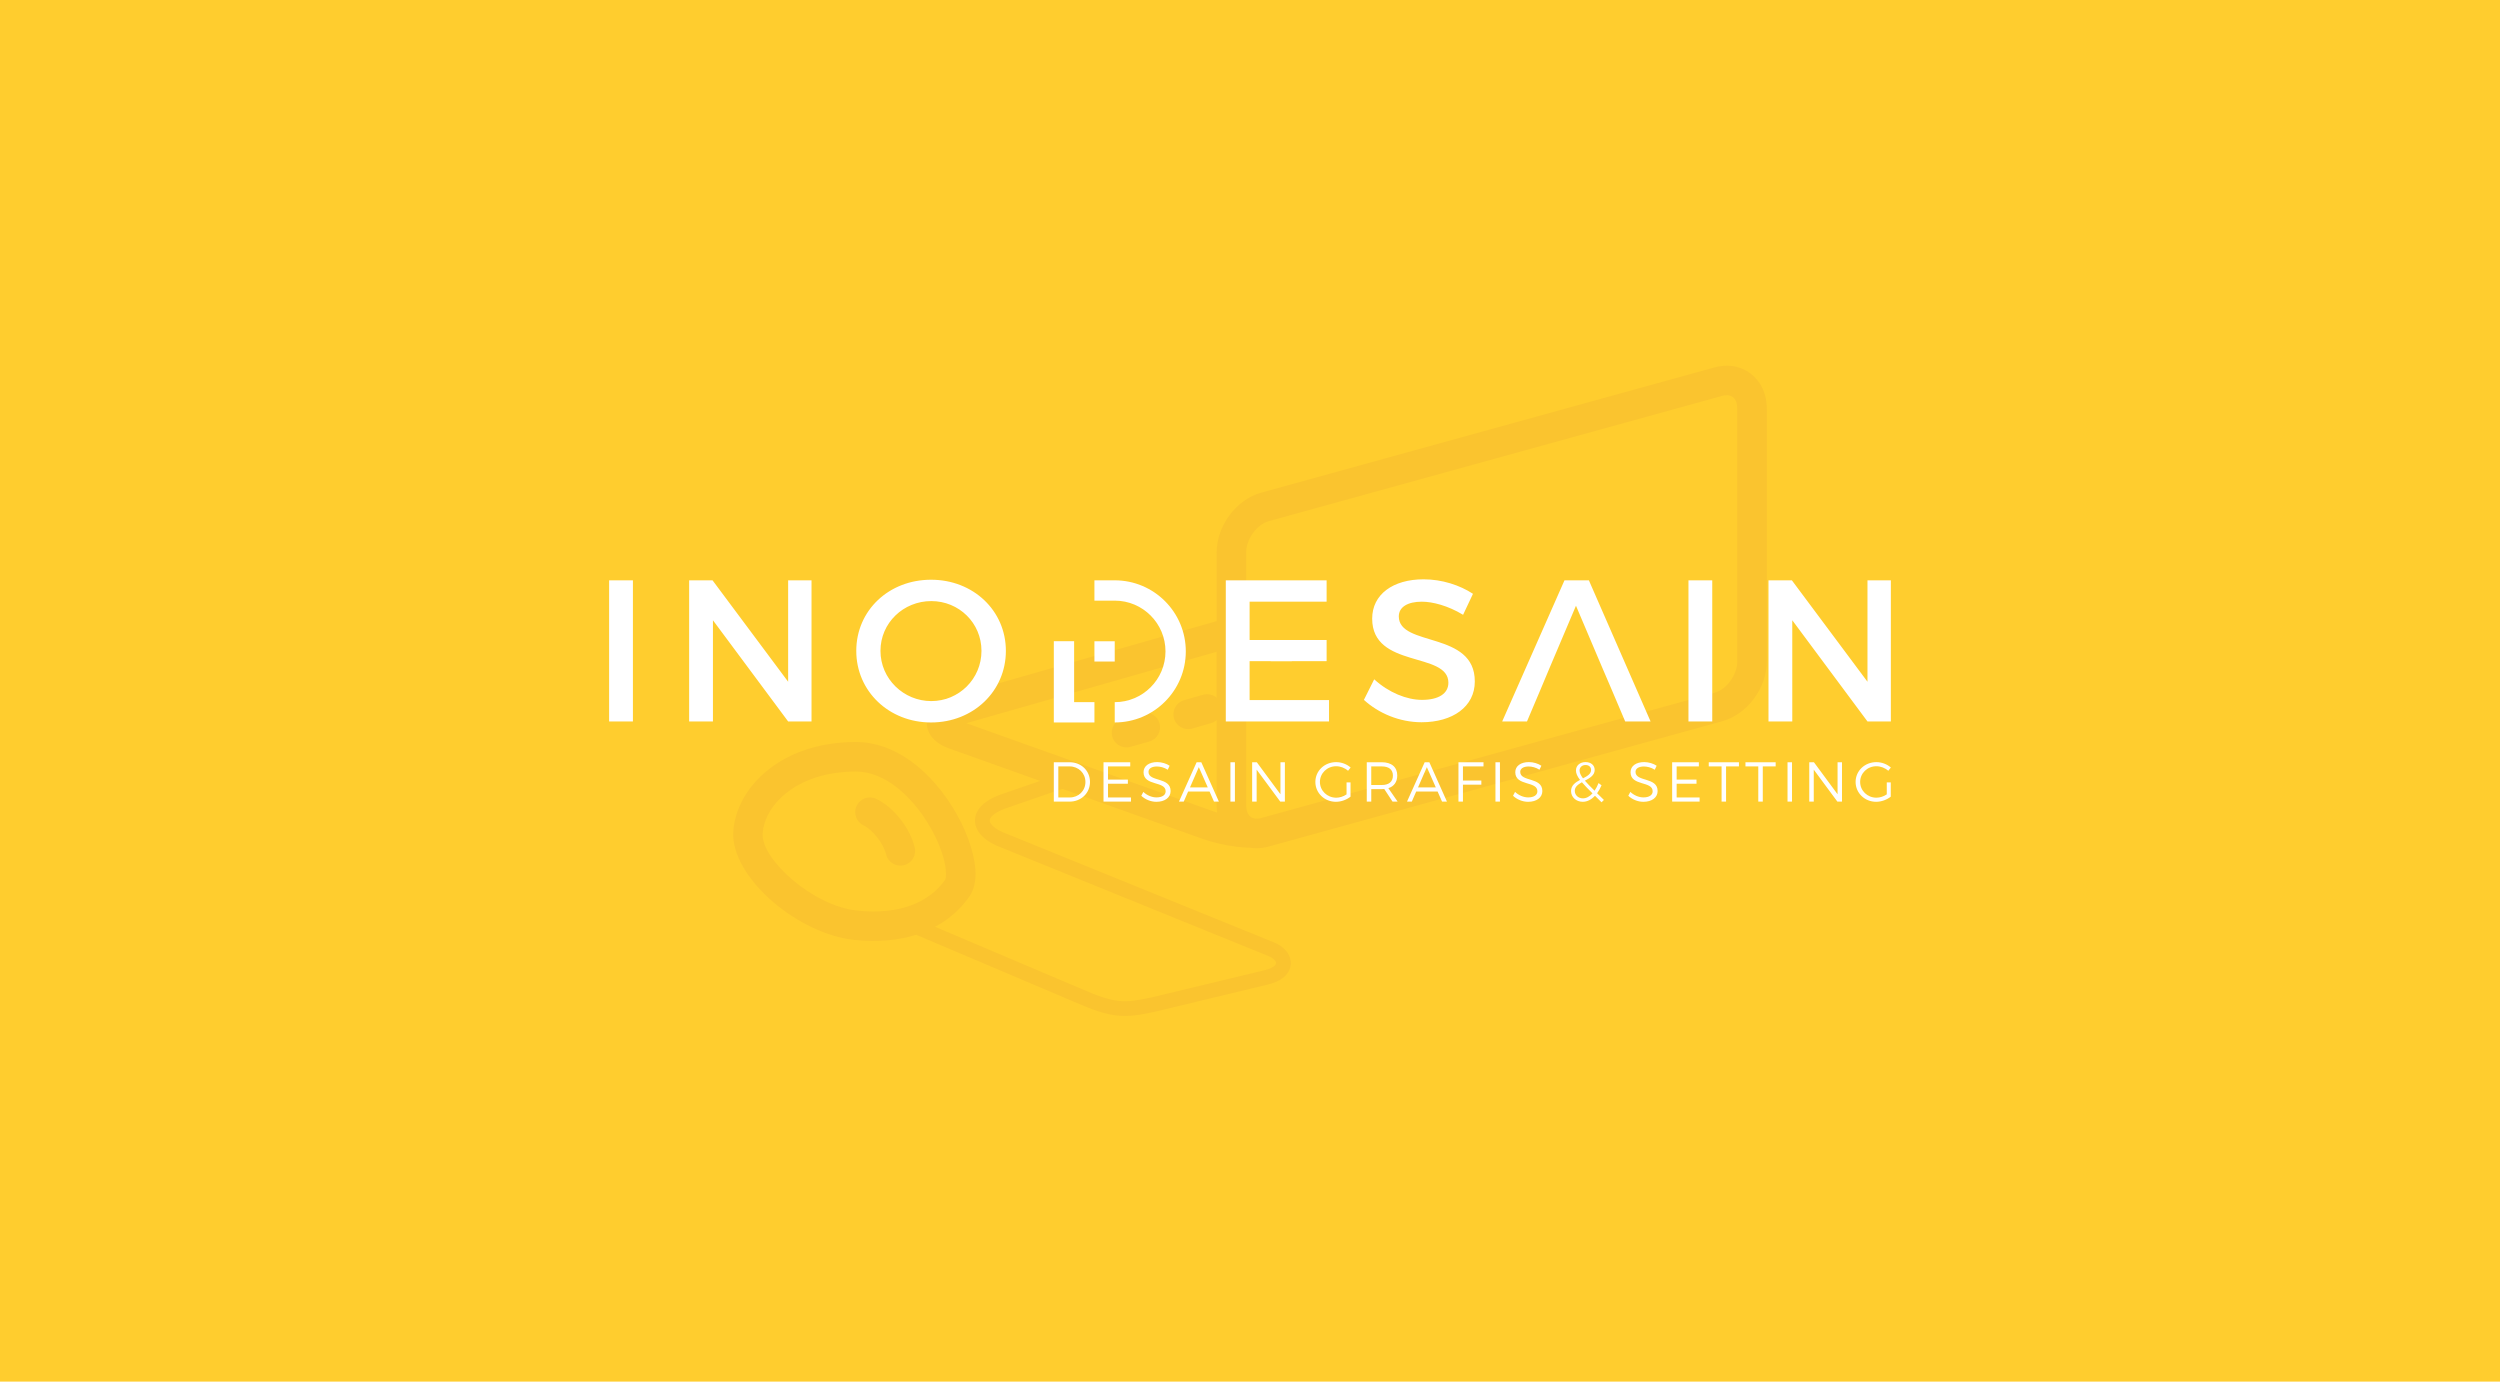<?xml version="1.0" encoding="utf-8"?>
<!-- Generator: Adobe Illustrator 16.0.3, SVG Export Plug-In . SVG Version: 6.00 Build 0)  -->
<!DOCTYPE svg PUBLIC "-//W3C//DTD SVG 1.1//EN" "http://www.w3.org/Graphics/SVG/1.1/DTD/svg11.dtd">
<svg version="1.1" id="Layer_1" xmlns="http://www.w3.org/2000/svg" xmlns:xlink="http://www.w3.org/1999/xlink" x="0px" y="0px"
	 width="200px" height="110.529px" viewBox="0 0 200 110.529" enable-background="new 0 0 200 110.529" xml:space="preserve">
<rect x="0" fill-rule="evenodd" clip-rule="evenodd" fill="#FFCD2E" width="200" height="110.53"/>
<path fill="#FAC42F" d="M100.886,39.416l36.275-10.023c0.342-0.094,0.67-0.139,0.979-0.139c0.732,0,1.399,0.236,1.942,0.659
	c0.531,0.415,0.925,1.002,1.121,1.713c0.093,0.335,0.142,0.688,0.142,1.053v20.246c0,1.051-0.392,2.108-1.024,2.962
	c-0.636,0.86-1.53,1.532-2.53,1.809l-36.275,10.023c-0.342,0.095-0.671,0.14-0.979,0.14c-0.173,0-0.341-0.013-0.505-0.039
	c-0.327-0.005-0.673-0.029-1.026-0.071c-0.923-0.108-1.936-0.332-2.813-0.645L84.99,63.107l-4.452,1.534
	c-0.571,0.193-0.963,0.42-1.185,0.657c-0.111,0.117-0.169,0.229-0.175,0.326c-0.005,0.094,0.036,0.2,0.123,0.314
	c0.167,0.219,0.47,0.436,0.901,0.631l21.725,8.825c0.488,0.201,0.866,0.505,1.09,0.851c0.18,0.276,0.268,0.582,0.247,0.891
	c-0.021,0.313-0.15,0.619-0.402,0.888c-0.292,0.313-0.763,0.578-1.434,0.739l-9.003,2.17c-1.232,0.271-2.08,0.41-3.032,0.313
	c-0.939-0.097-1.924-0.424-3.422-1.084L73.293,74.78c-1.393,0.441-3.047,0.614-4.963,0.412c-2.257-0.239-4.667-1.477-6.49-3.04
	c-1.944-1.667-3.276-3.776-3.18-5.581c0.1-1.874,1.194-3.88,3.207-5.298c1.621-1.142,3.843-1.913,6.614-1.913
	c1.548,0,2.982,0.554,4.247,1.432c1.596,1.106,2.92,2.74,3.839,4.394c0.938,1.688,1.477,3.439,1.477,4.724
	c0,0.707-0.158,1.328-0.492,1.81c-0.668,0.962-1.581,1.802-2.742,2.424l11.636,4.938c1.384,0.61,2.271,0.91,3.067,0.992
	c0.784,0.081,1.542-0.047,2.663-0.293l8.98-2.161c0.43-0.104,0.703-0.244,0.847-0.397c0.054-0.058,0.081-0.111,0.084-0.159
	c0.003-0.051-0.018-0.111-0.059-0.175c-0.098-0.151-0.286-0.294-0.546-0.402l-21.742-8.831c-0.629-0.282-1.092-0.626-1.376-0.999
	c-0.264-0.345-0.386-0.719-0.363-1.1c0.022-0.377,0.186-0.738,0.493-1.064c0.35-0.373,0.903-0.707,1.662-0.966l3.054-1.053
	l-7.274-2.596c-0.674-0.24-1.131-0.574-1.413-0.946c-0.295-0.392-0.408-0.814-0.376-1.233c0.03-0.399,0.189-0.763,0.445-1.07
	c0.312-0.376,0.784-0.675,1.313-0.825l21.427-6.116v-5.499c0-1.051,0.393-2.108,1.025-2.963
	C98.991,40.364,99.886,39.692,100.886,39.416 M137.79,31.666l-36.275,10.023c-0.478,0.132-0.927,0.482-1.265,0.939
	c-0.342,0.462-0.554,1.02-0.554,1.559v20.246c0,0.164,0.018,0.308,0.05,0.426c0.059,0.213,0.164,0.379,0.299,0.483
	c0.124,0.097,0.293,0.15,0.491,0.15c0.116,0,0.233-0.015,0.35-0.047l36.275-10.023c0.478-0.132,0.927-0.482,1.265-0.939
	c0.342-0.462,0.554-1.019,0.554-1.558V32.679c0-0.165-0.018-0.307-0.05-0.425c-0.06-0.213-0.164-0.379-0.299-0.484
	c-0.124-0.097-0.292-0.151-0.491-0.151C138.023,31.618,137.905,31.634,137.79,31.666z M69.104,66.043
	c-0.591-0.271-0.852-0.969-0.582-1.561c0.27-0.591,0.969-0.852,1.56-0.581c0.672,0.307,1.38,0.906,1.945,1.624
	c0.526,0.669,0.958,1.472,1.15,2.27c0.153,0.632-0.235,1.269-0.867,1.422c-0.632,0.152-1.269-0.236-1.422-0.868
	c-0.108-0.448-0.378-0.936-0.716-1.365C69.824,66.542,69.434,66.194,69.104,66.043z M90.44,59.749
	c-0.627,0.179-1.28-0.185-1.458-0.813c-0.178-0.627,0.186-1.28,0.813-1.458l1.507-0.43c0.627-0.179,1.281,0.186,1.458,0.813
	c0.178,0.627-0.186,1.28-0.812,1.458L90.44,59.749z M95.377,58.284c-0.627,0.178-1.281-0.187-1.459-0.813
	c-0.178-0.628,0.186-1.281,0.813-1.459l1.508-0.43c0.396-0.113,0.802-0.01,1.092,0.239v-3.681l-20.027,5.716l19.684,7.022
	c0.125,0.045,0.254,0.087,0.385,0.127c-0.027-0.188-0.042-0.379-0.042-0.573v-6.819c-0.126,0.107-0.276,0.191-0.446,0.239
	L95.377,58.284z M68.48,61.724c-2.245,0-4.005,0.596-5.257,1.479c-1.393,0.98-2.146,2.297-2.209,3.488
	c-0.056,1.042,0.931,2.445,2.358,3.67c1.499,1.286,3.436,2.3,5.198,2.485c1.719,0.183,3.147,0.009,4.297-0.412
	c1.228-0.448,2.139-1.182,2.745-2.055c0.045-0.065,0.067-0.23,0.067-0.471c0-0.914-0.427-2.24-1.171-3.579
	c-0.763-1.371-1.842-2.714-3.12-3.6C70.5,62.114,69.514,61.724,68.48,61.724z"/>
<path fill="#FFFFFF" d="M141.479,46.426v11.291h1.903V49.62l6.016,8.097h1.871V46.426h-1.871v8.113l-6.048-8.113H141.479z
	 M135.077,46.426v11.291h1.903V46.426H135.077z M130.014,57.716h2.032l-4.936-11.291h-1.951l-4.984,11.291h1.984l1.08-2.548
	l0.71-1.693l2.129-5.016l2.129,5.016l0.726,1.693L130.014,57.716z M117.047,49.184l0.791-1.678
	c-1.049-0.693-2.484-1.161-3.952-1.161c-2.451,0-4.112,1.21-4.112,3.145c0,4.016,6.097,2.613,6.097,5.129
	c0,0.871-0.791,1.371-2.113,1.371c-1.21,0-2.661-0.581-3.822-1.646l-0.823,1.646c1.161,1.064,2.839,1.79,4.613,1.79
	c2.484,0,4.258-1.242,4.258-3.258c0.017-4.065-6.08-2.742-6.08-5.21c0-0.758,0.726-1.177,1.838-1.177
	C114.596,48.136,115.821,48.442,117.047,49.184z M98.064,46.426v11.291h8.258v-1.71h-6.354v-2.33v-0.783V51.2v-0.784v-2.281h6.161
	v-1.71H98.064z M74.502,48.087c2.21,0,4.016,1.742,4.016,3.983c0,2.242-1.806,4.017-4.016,4.017c-2.209,0-4.064-1.774-4.064-4.017
	C70.438,49.829,72.276,48.087,74.502,48.087z M74.486,46.378c-3.371,0-5.984,2.451-5.984,5.693c0,3.226,2.613,5.726,5.984,5.726
	s5.984-2.5,5.984-5.726C80.47,48.845,77.857,46.378,74.486,46.378z M55.132,46.426v11.291h1.903V49.62l6.016,8.097h1.871V46.426
	h-1.871v8.113l-6.048-8.113H55.132z M103.354,51.2h-1.693v1.693h1.693V51.2z M48.73,46.426v11.291h1.903V46.426H48.73z"/>
<path fill="#FFFFFF" d="M150.941,63.549c-0.243,0.167-0.545,0.266-0.828,0.266c-0.721,0-1.301-0.558-1.301-1.26
	c0-0.698,0.575-1.256,1.296-1.256c0.351,0,0.697,0.135,0.954,0.364l0.207-0.261c-0.302-0.266-0.725-0.432-1.161-0.432
	c-0.927,0-1.66,0.697-1.66,1.584s0.729,1.589,1.642,1.589c0.424,0,0.86-0.162,1.171-0.41v-1.143h-0.319V63.549z M144.741,60.98v3.15
	h0.36v-2.557l1.89,2.557h0.369v-3.15h-0.355v2.561l-1.89-2.561H144.741z M143.002,60.98v3.15h0.359v-3.15H143.002z M139.637,60.98
	v0.333h1.026v2.817h0.36v-2.817h1.03V60.98H139.637z M136.7,60.98v0.333h1.026v2.817h0.359v-2.817h1.031V60.98H136.7z
	 M133.772,60.98v3.15h2.196v-0.333h-1.836v-1.099h1.589v-0.328h-1.589v-1.058h1.777V60.98H133.772z M132.38,61.579l0.152-0.319
	c-0.261-0.176-0.634-0.293-0.998-0.293c-0.653,0-1.09,0.315-1.09,0.81c0,1.13,1.773,0.685,1.769,1.526
	c0,0.306-0.283,0.49-0.738,0.49c-0.354,0-0.756-0.162-1.048-0.441l-0.162,0.312c0.297,0.283,0.747,0.481,1.206,0.481
	c0.675,0,1.139-0.338,1.139-0.86c0.005-1.143-1.769-0.715-1.769-1.534c0-0.271,0.266-0.432,0.67-0.432
	C131.763,61.318,132.096,61.394,132.38,61.579z M126.635,63.869c-0.364,0-0.653-0.252-0.653-0.607c0-0.314,0.262-0.508,0.572-0.68
	c0.211,0.248,0.495,0.536,0.846,0.887C127.17,63.725,126.905,63.869,126.635,63.869z M126.364,61.641c0-0.247,0.189-0.44,0.481-0.44
	c0.271,0,0.441,0.162,0.441,0.396c0,0.319-0.302,0.49-0.647,0.671C126.459,62.024,126.364,61.826,126.364,61.641z M128.313,63.996
	l-0.545-0.536c0.131-0.18,0.252-0.396,0.355-0.635l-0.238-0.18c-0.095,0.234-0.202,0.44-0.319,0.612
	c-0.324-0.315-0.581-0.576-0.774-0.802c0.396-0.211,0.783-0.432,0.783-0.859c0-0.369-0.293-0.63-0.729-0.63
	c-0.459,0-0.77,0.283-0.77,0.675c0,0.229,0.108,0.469,0.324,0.752c-0.369,0.198-0.716,0.437-0.716,0.891
	c0,0.496,0.414,0.86,0.937,0.86c0.355,0,0.688-0.172,0.977-0.481l0.526,0.521L128.313,63.996z M123.157,61.579l0.153-0.319
	c-0.261-0.176-0.635-0.293-0.999-0.293c-0.652,0-1.089,0.315-1.089,0.81c0,1.13,1.772,0.685,1.769,1.526
	c0,0.306-0.283,0.49-0.738,0.49c-0.355,0-0.756-0.162-1.048-0.441l-0.162,0.312c0.297,0.283,0.747,0.481,1.206,0.481
	c0.675,0,1.139-0.338,1.139-0.86c0.004-1.143-1.77-0.715-1.77-1.534c0-0.271,0.266-0.432,0.671-0.432
	C122.541,61.318,122.874,61.394,123.157,61.579z M119.636,60.98v3.15h0.36v-3.15H119.636z M116.677,60.98v3.15h0.359v-1.359h1.472
	v-0.328h-1.472v-1.13h1.644V60.98H116.677z M113.442,62.992l0.707-1.62l0.715,1.62H113.442z M115.364,64.13h0.392l-1.408-3.15
	h-0.374l-1.413,3.15h0.383l0.351-0.806h1.715L115.364,64.13z M109.7,62.798v-1.485h0.837c0.571,0,0.896,0.252,0.896,0.733
	c0,0.495-0.324,0.752-0.896,0.752H109.7z M111.811,64.13l-0.742-1.076c0.454-0.144,0.711-0.499,0.711-1.017
	c0-0.671-0.454-1.058-1.242-1.058h-1.197v3.15h0.36v-0.999h0.837c0.072,0,0.14-0.005,0.202-0.01l0.662,1.009H111.811z
	 M107.723,63.549c-0.244,0.167-0.545,0.266-0.829,0.266c-0.72,0-1.3-0.558-1.3-1.26c0-0.698,0.575-1.256,1.296-1.256
	c0.351,0,0.697,0.135,0.954,0.364l0.207-0.261c-0.302-0.266-0.725-0.432-1.161-0.432c-0.928,0-1.661,0.697-1.661,1.584
	s0.729,1.589,1.643,1.589c0.424,0,0.86-0.162,1.17-0.41v-1.143h-0.318V63.549z M100.172,60.98v3.15h0.36v-2.557l1.89,2.557h0.369
	v-3.15h-0.355v2.561l-1.89-2.561H100.172z M98.433,60.98v3.15h0.36v-3.15H98.433z M95.199,62.992l0.707-1.62l0.715,1.62H95.199z
	 M97.12,64.13h0.392l-1.408-3.15h-0.374l-1.413,3.15h0.382l0.352-0.806h1.715L97.12,64.13z M93.418,61.579l0.153-0.319
	c-0.261-0.176-0.635-0.293-0.999-0.293c-0.652,0-1.089,0.315-1.089,0.81c0,1.13,1.773,0.685,1.769,1.526
	c0,0.306-0.284,0.49-0.738,0.49c-0.355,0-0.756-0.162-1.048-0.441l-0.162,0.312c0.297,0.283,0.748,0.481,1.206,0.481
	c0.675,0,1.139-0.338,1.139-0.86c0.004-1.143-1.769-0.715-1.769-1.534c0-0.271,0.266-0.432,0.67-0.432
	C92.802,61.318,93.135,61.394,93.418,61.579z M88.281,60.98v3.15h2.196v-0.333h-1.836v-1.099h1.589v-0.328h-1.589v-1.058h1.778
	V60.98H88.281z M85.583,63.797h-0.918v-2.484h0.904c0.707,0,1.265,0.535,1.265,1.246C86.834,63.266,86.285,63.797,85.583,63.797z
	 M85.579,60.98h-1.274v3.15h1.261c0.926,0,1.633-0.68,1.633-1.575S86.497,60.98,85.579,60.98z"/>
<path fill-rule="evenodd" clip-rule="evenodd" fill="#FFFFFF" d="M89.178,51.299h-1.624v1.624h1.624V51.299z M87.554,46.426h1.624
	c3.14,0,5.686,2.546,5.686,5.686c0,3.139-2.545,5.685-5.686,5.685v-1.624c2.243,0,4.061-1.818,4.061-4.061
	c0-2.243-1.818-4.061-4.061-4.061h-1.624V46.426z M85.93,56.172h1.625v1.624H85.93h-1.625v-1.624v-1.625v-1.625v-1.624h1.625v1.624
	v1.625V56.172z"/>
<rect x="99.38" y="51.2" fill-rule="evenodd" clip-rule="evenodd" fill="#FFFFFF" width="6.749" height="1.693"/>
</svg>
